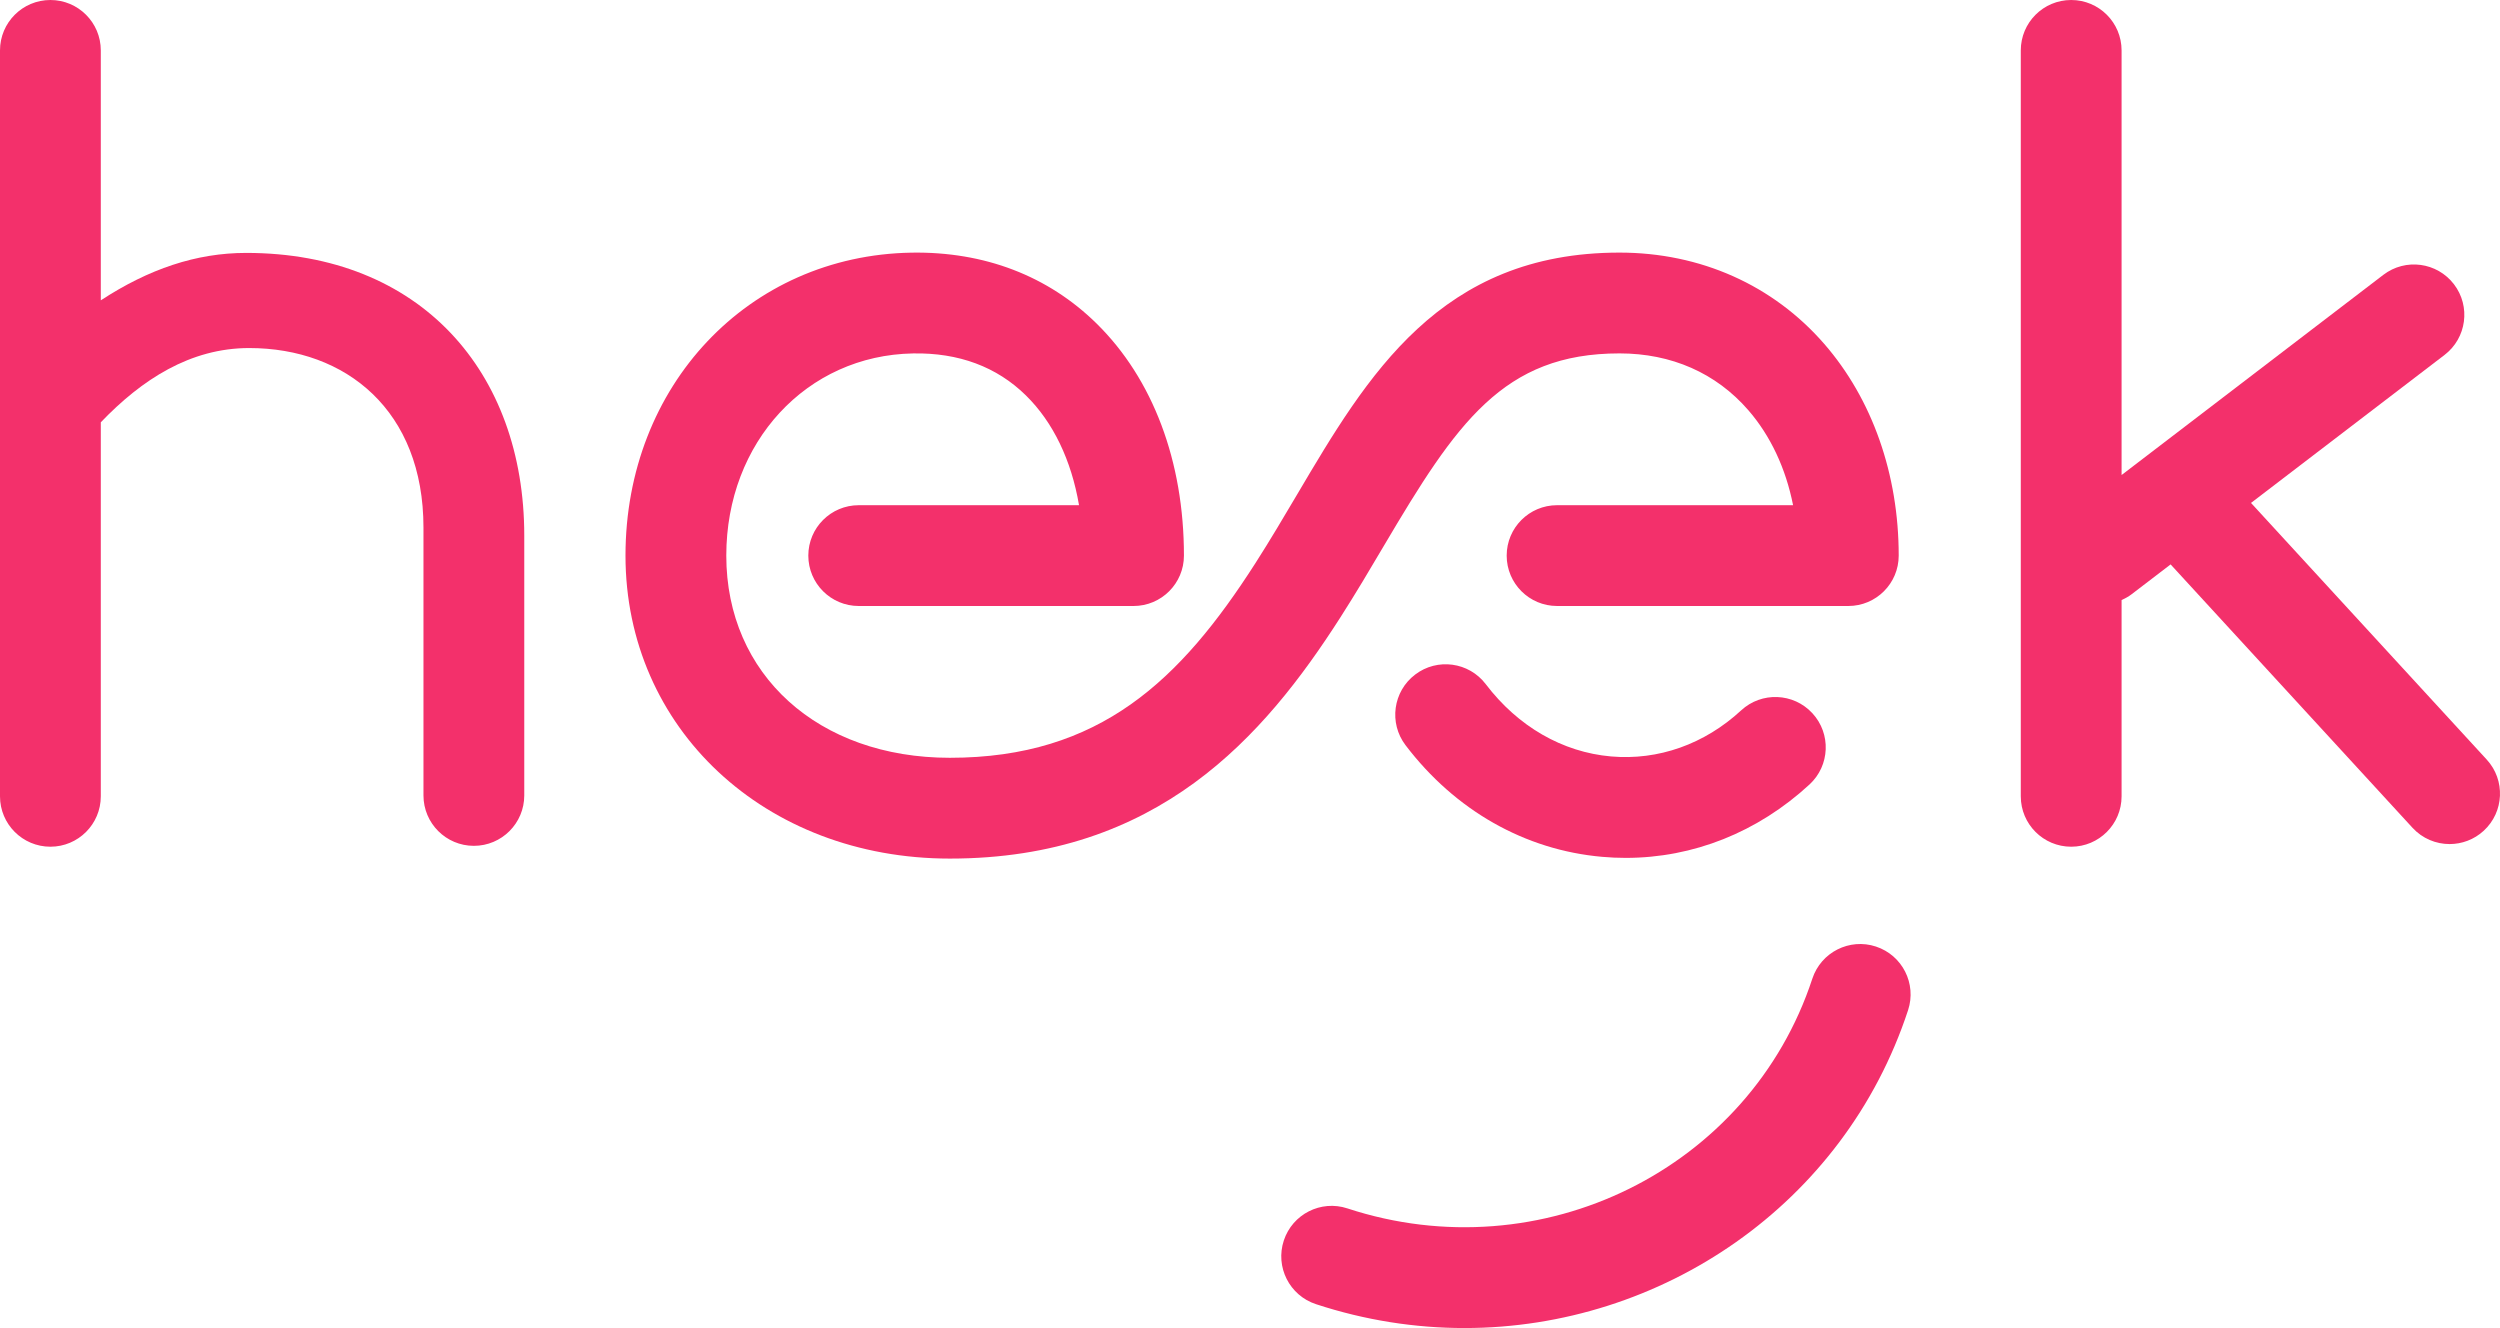 <?xml version="1.0" encoding="UTF-8" standalone="no"?>
<!-- Created with Inkscape (http://www.inkscape.org/) -->

<svg
   xmlns:dc="http://purl.org/dc/elements/1.1/"
   xmlns:cc="http://creativecommons.org/ns#"
   xmlns:rdf="http://www.w3.org/1999/02/22-rdf-syntax-ns#"
   xmlns:svg="http://www.w3.org/2000/svg"
   xmlns="http://www.w3.org/2000/svg"
   xmlns:sodipodi="http://sodipodi.sourceforge.net/DTD/sodipodi-0.dtd"
   xmlns:inkscape="http://www.inkscape.org/namespaces/inkscape"
   width="75.003mm"
   height="39.843mm"
   viewBox="0 0 265.759 141.176"
   id="svg3750"
   version="1.1"
   inkscape:version="0.91 r13725"
   sodipodi:docname="heek-logo.svg">
  <defs
     id="defs3752" />
  <sodipodi:namedview
     id="base"
     pagecolor="#ffffff"
     bordercolor="#666666"
     borderopacity="1.0"
     inkscape:pageopacity="0.0"
     inkscape:pageshadow="2"
     inkscape:zoom="0.35"
     inkscape:cx="362.1652"
     inkscape:cy="-377.98323"
     inkscape:document-units="px"
     inkscape:current-layer="layer1"
     showgrid="false"
     inkscape:window-width="1280"
     inkscape:window-height="668"
     inkscape:window-x="-8"
     inkscape:window-y="-8"
     inkscape:window-maximized="1"
     fit-margin-top="0"
     fit-margin-left="0"
     fit-margin-right="0"
     fit-margin-bottom="0" />
  <g
     inkscape:label="Layer 1"
     inkscape:groupmode="layer"
     id="layer1"
     transform="translate(-12.835,-13.203)">
    <g
       id="g3360"
       transform="matrix(1.25,0,0,-1.25,197.926,88.718)">
      <path
         d="m 0,0 c -3.119,-2.88 -7.049,-4.27 -11.067,-3.918 -4.133,0.364 -7.916,2.546 -10.651,6.145 -1.433,1.886 -4.124,2.252 -6.006,0.818 -1.885,-1.432 -2.251,-4.121 -0.819,-6.005 4.216,-5.547 10.156,-8.919 16.725,-9.496 0.67,-0.06 1.338,-0.089 2.003,-0.089 5.736,0 11.223,2.179 15.63,6.246 1.739,1.606 1.847,4.318 0.242,6.057 C 4.451,1.497 1.74,1.606 0,0"
         style="fill:#F3306B;fill-opacity:1;fill-rule:nonzero;stroke:none"
         id="path3362"
         inkscape:connector-curvature="0" />
    </g>
    <g
       id="g3364"
       transform="matrix(1.25,0,0,-1.25,159.952,71.214)">
      <path
         d="m 0,0 c 6.171,10.445 10.144,16.355 20.033,16.355 4.42,0 8.206,-1.668 10.948,-4.821 1.894,-2.178 3.196,-4.965 3.814,-8.089 l -20.07,0 c -2.367,0 -4.286,-1.919 -4.286,-4.286 0,-2.368 1.919,-4.286 4.286,-4.286 l 24.767,0 c 2.367,0 4.286,1.918 4.286,4.286 0.001,6.912 -2.247,13.304 -6.328,17.999 -4.355,5.01 -10.541,7.769 -17.417,7.769 C 4.771,24.927 -1.406,14.471 -7.38,4.36 -8.516,2.437 -9.691,0.449 -10.937,-1.496 c -6.36,-9.927 -13.213,-16.54 -25.981,-16.54 -11.193,0 -19.01,7.07 -19.01,17.195 0,9.646 6.831,17.038 15.888,17.193 3.88,0.07 7.116,-1.136 9.594,-3.572 2.316,-2.276 3.864,-5.507 4.516,-9.335 l -18.735,0 c -2.368,0 -4.287,-1.919 -4.287,-4.286 0,-2.368 1.919,-4.286 4.287,-4.286 l 23.371,0 c 2.367,0 4.286,1.918 4.286,4.286 0,8.017 -2.638,15.025 -7.428,19.735 -4.121,4.05 -9.532,6.133 -15.751,6.029 C -54.048,24.685 -64.5,13.609 -64.5,-0.841 c 0,-14.689 11.858,-25.767 27.582,-25.767 17.688,0 26.708,10.357 33.199,20.488 C -2.39,-4.045 -1.174,-1.989 0,0"
         style="fill:#F3306B;fill-opacity:1;fill-rule:nonzero;stroke:none"
         id="path3366"
         inkscape:connector-curvature="0" />
    </g>
    <g
       id="g3368"
       transform="matrix(1.25,0,0,-1.25,39.009,40.088)">
      <path
         d="m 0,0 c -4.249,0 -8.285,-1.365 -12.367,-4.034 l 0,21.255 c 0,2.368 -1.919,4.287 -4.286,4.287 -2.367,0 -4.286,-1.919 -4.286,-4.287 l 0,-63.434 c 0,-2.368 1.919,-4.286 4.286,-4.286 2.367,0 4.286,1.918 4.286,4.286 l 0,31.807 c 3.479,3.63 7.604,6.315 12.617,6.315 8.243,0 14.824,-5.325 14.824,-15.267 l 0,-22.742 0,-0.039 c 0,-2.367 1.919,-4.286 4.286,-4.286 2.367,0 4.286,1.919 4.286,4.286 l 0,0.039 0,22.056 C 23.646,-10.129 14.818,0 0,0"
         style="fill:#F3306B;fill-opacity:1;fill-rule:nonzero;stroke:none"
         id="path3370"
         inkscape:connector-curvature="0" />
    </g>
    <g
       id="g3372"
       transform="matrix(1.25,0,0,-1.25,277.182,93.949)">
      <path
         d="m 0,0 -20.046,21.826 16.46,12.587 c 1.88,1.438 2.239,4.128 0.801,6.008 -1.437,1.88 -4.127,2.241 -6.008,0.801 L -31.052,24.2 l 0,36.11 c 0,2.368 -1.919,4.287 -4.286,4.287 -2.368,0 -4.286,-1.919 -4.286,-4.287 l 0,-63.434 c 0,-2.368 1.918,-4.286 4.286,-4.286 2.367,0 4.286,1.918 4.286,4.286 l 0,16.689 c 0.293,0.132 0.579,0.287 0.845,0.49 l 3.326,2.544 c 0.005,-0.005 0.007,-0.011 0.012,-0.016 L -6.314,-5.798 c 0.846,-0.921 2,-1.387 3.158,-1.387 1.036,0 2.075,0.373 2.898,1.129 C 1.486,-4.454 1.601,-1.743 0,0"
         style="fill:#F3306B;fill-opacity:1;fill-rule:nonzero;stroke:none"
         id="path3374"
         inkscape:connector-curvature="0" />
    </g>
    <g
       id="g3376"
       transform="matrix(1.25,0,0,-1.25,212.253,113.825)">
      <path
         d="m 0,0 c -2.245,0.742 -4.671,-0.485 -5.409,-2.734 -5.32,-16.186 -23.057,-24.95 -39.539,-19.534 -2.249,0.741 -4.671,-0.485 -5.409,-2.734 -0.739,-2.249 0.485,-4.672 2.734,-5.41 4.191,-1.377 8.445,-2.031 12.626,-2.031 16.743,0 32.295,10.489 37.731,27.034 C 3.473,-3.161 2.249,-0.739 0,0"
         style="fill:#F3306B;fill-opacity:1;fill-rule:nonzero;stroke:none"
         id="path3378"
         inkscape:connector-curvature="0" />
    </g>
  </g>
</svg>
